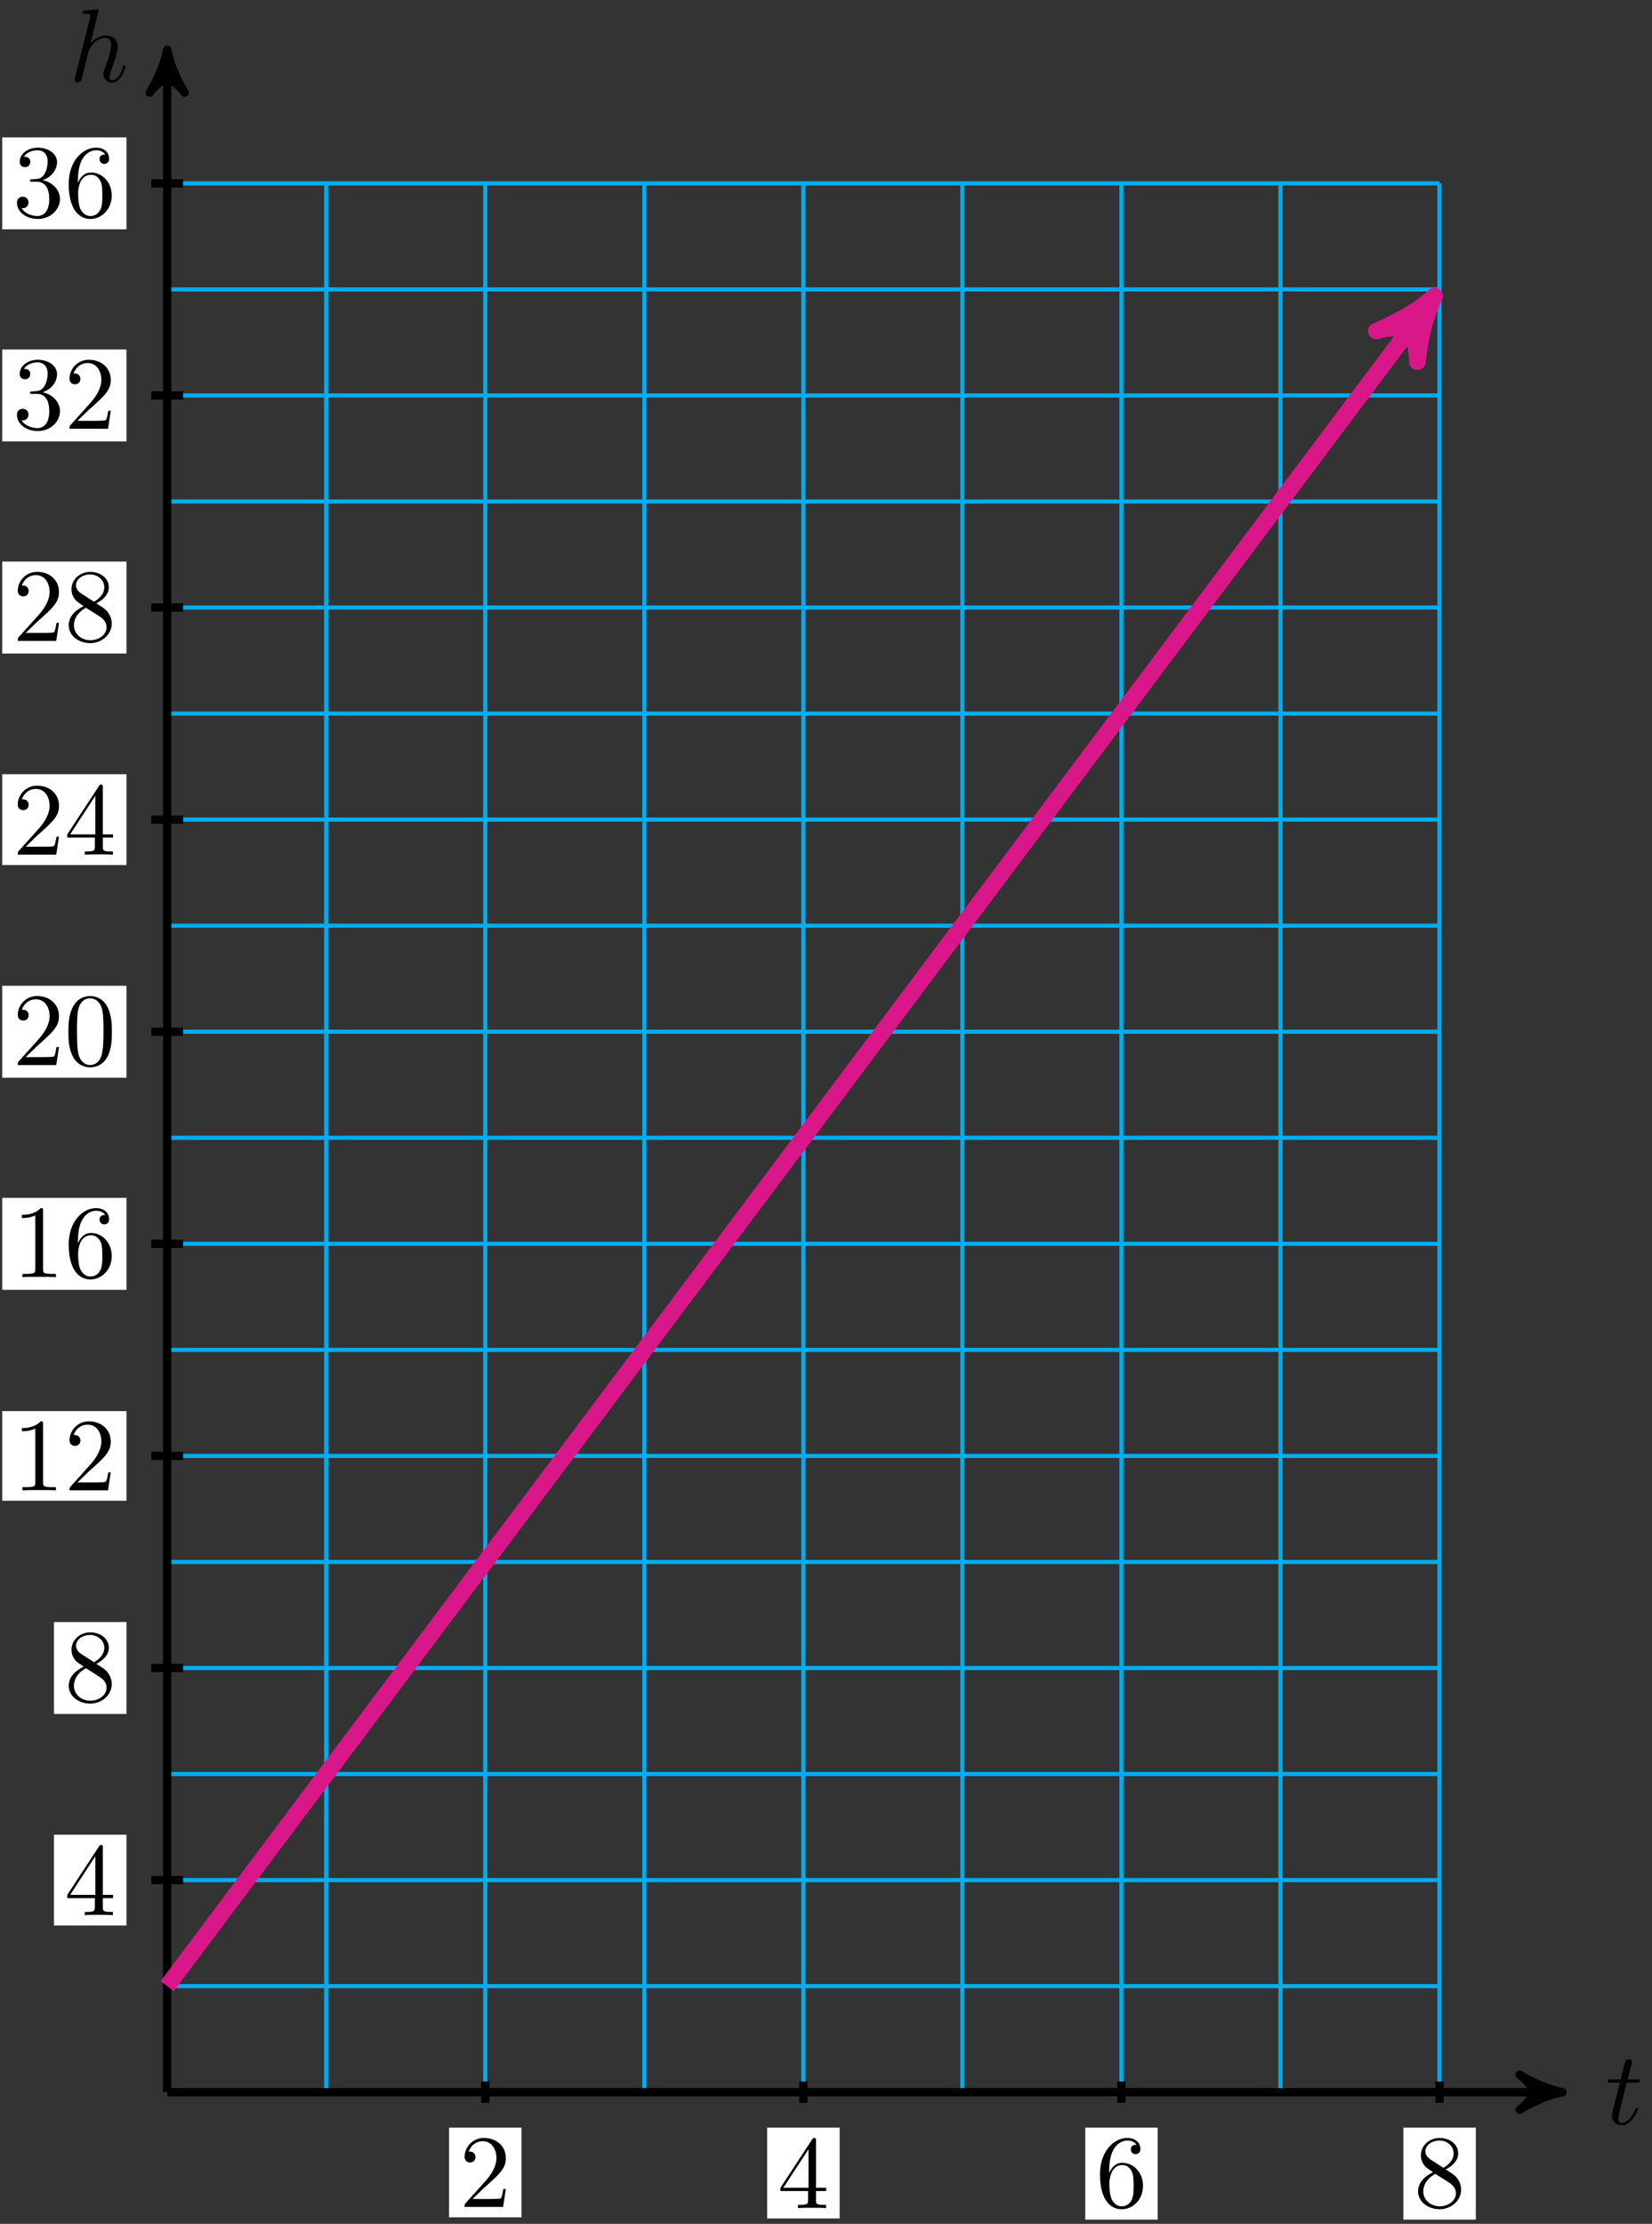 <?xml version="1.0" encoding="UTF-8"?>
<svg xmlns="http://www.w3.org/2000/svg" xmlns:xlink="http://www.w3.org/1999/xlink" width="159pt" height="214pt" viewBox="0 0 159 214" version="1.1">
<rect x="0" y="0" width="159" height="214" fill="#333333" stroke="none"/>
<defs>
<g>
<symbol overflow="visible" id="glyph0-0">
<path style="stroke:none;" d=""/>
</symbol>
<symbol overflow="visible" id="glyph0-1">
<path style="stroke:none;" d="M 2.047 -3.984 L 2.984 -3.984 C 3.188 -3.984 3.297 -3.984 3.297 -4.188 C 3.297 -4.297 3.188 -4.297 3.016 -4.297 L 2.141 -4.297 C 2.5 -5.719 2.547 -5.906 2.547 -5.969 C 2.547 -6.141 2.422 -6.234 2.25 -6.234 C 2.219 -6.234 1.938 -6.234 1.859 -5.875 L 1.469 -4.297 L 0.531 -4.297 C 0.328 -4.297 0.234 -4.297 0.234 -4.109 C 0.234 -3.984 0.312 -3.984 0.516 -3.984 L 1.391 -3.984 C 0.672 -1.156 0.625 -0.984 0.625 -0.812 C 0.625 -0.266 1 0.109 1.547 0.109 C 2.562 0.109 3.125 -1.344 3.125 -1.422 C 3.125 -1.531 3.047 -1.531 3.016 -1.531 C 2.922 -1.531 2.906 -1.5 2.859 -1.391 C 2.438 -0.344 1.906 -0.109 1.562 -0.109 C 1.359 -0.109 1.25 -0.234 1.25 -0.562 C 1.25 -0.812 1.281 -0.875 1.312 -1.047 Z M 2.047 -3.984 "/>
</symbol>
<symbol overflow="visible" id="glyph0-2">
<path style="stroke:none;" d="M 2.859 -6.812 C 2.859 -6.812 2.859 -6.922 2.734 -6.922 C 2.5 -6.922 1.781 -6.844 1.516 -6.812 C 1.438 -6.812 1.328 -6.797 1.328 -6.625 C 1.328 -6.5 1.422 -6.5 1.562 -6.5 C 2.047 -6.5 2.062 -6.438 2.062 -6.328 L 2.031 -6.125 L 0.594 -0.391 C 0.547 -0.25 0.547 -0.234 0.547 -0.172 C 0.547 0.062 0.75 0.109 0.844 0.109 C 1 0.109 1.156 -0.016 1.203 -0.156 L 1.391 -0.906 L 1.609 -1.797 C 1.672 -2.031 1.734 -2.25 1.781 -2.469 C 1.797 -2.531 1.891 -2.859 1.891 -2.922 C 1.922 -3.016 2.234 -3.562 2.578 -3.844 C 2.797 -4 3.094 -4.188 3.531 -4.188 C 3.953 -4.188 4.062 -3.844 4.062 -3.484 C 4.062 -2.953 3.688 -1.859 3.453 -1.25 C 3.375 -1.031 3.312 -0.906 3.312 -0.703 C 3.312 -0.234 3.672 0.109 4.141 0.109 C 5.078 0.109 5.438 -1.344 5.438 -1.422 C 5.438 -1.531 5.359 -1.531 5.328 -1.531 C 5.219 -1.531 5.219 -1.5 5.172 -1.344 C 5.031 -0.812 4.703 -0.109 4.156 -0.109 C 3.984 -0.109 3.922 -0.203 3.922 -0.438 C 3.922 -0.688 4 -0.922 4.094 -1.141 C 4.25 -1.578 4.703 -2.766 4.703 -3.344 C 4.703 -3.984 4.312 -4.406 3.562 -4.406 C 2.938 -4.406 2.453 -4.094 2.078 -3.641 Z M 2.859 -6.812 "/>
</symbol>
<symbol overflow="visible" id="glyph1-0">
<path style="stroke:none;" d=""/>
</symbol>
<symbol overflow="visible" id="glyph1-1">
<path style="stroke:none;" d="M 4.469 -1.734 L 4.234 -1.734 C 4.172 -1.438 4.109 -1 4 -0.844 C 3.938 -0.766 3.281 -0.766 3.062 -0.766 L 1.266 -0.766 L 2.328 -1.797 C 3.875 -3.172 4.469 -3.703 4.469 -4.703 C 4.469 -5.844 3.578 -6.641 2.359 -6.641 C 1.234 -6.641 0.5 -5.719 0.5 -4.828 C 0.5 -4.281 1 -4.281 1.031 -4.281 C 1.203 -4.281 1.547 -4.391 1.547 -4.812 C 1.547 -5.062 1.359 -5.328 1.016 -5.328 C 0.938 -5.328 0.922 -5.328 0.891 -5.312 C 1.109 -5.969 1.656 -6.328 2.234 -6.328 C 3.141 -6.328 3.562 -5.516 3.562 -4.703 C 3.562 -3.906 3.078 -3.125 2.516 -2.5 L 0.609 -0.375 C 0.5 -0.266 0.5 -0.234 0.5 0 L 4.203 0 Z M 4.469 -1.734 "/>
</symbol>
<symbol overflow="visible" id="glyph1-2">
<path style="stroke:none;" d="M 4.688 -1.641 L 4.688 -1.953 L 3.703 -1.953 L 3.703 -6.484 C 3.703 -6.688 3.703 -6.75 3.531 -6.75 C 3.453 -6.75 3.422 -6.75 3.344 -6.625 L 0.281 -1.953 L 0.281 -1.641 L 2.938 -1.641 L 2.938 -0.781 C 2.938 -0.422 2.906 -0.312 2.172 -0.312 L 1.969 -0.312 L 1.969 0 C 2.375 -0.031 2.891 -0.031 3.312 -0.031 C 3.734 -0.031 4.25 -0.031 4.672 0 L 4.672 -0.312 L 4.453 -0.312 C 3.719 -0.312 3.703 -0.422 3.703 -0.781 L 3.703 -1.641 Z M 2.984 -1.953 L 0.562 -1.953 L 2.984 -5.672 Z M 2.984 -1.953 "/>
</symbol>
<symbol overflow="visible" id="glyph1-3">
<path style="stroke:none;" d="M 4.562 -2.031 C 4.562 -3.297 3.672 -4.25 2.562 -4.25 C 1.891 -4.25 1.516 -3.75 1.312 -3.266 L 1.312 -3.516 C 1.312 -6.031 2.547 -6.391 3.062 -6.391 C 3.297 -6.391 3.719 -6.328 3.938 -5.984 C 3.781 -5.984 3.391 -5.984 3.391 -5.547 C 3.391 -5.234 3.625 -5.078 3.844 -5.078 C 4 -5.078 4.312 -5.172 4.312 -5.562 C 4.312 -6.156 3.875 -6.641 3.047 -6.641 C 1.766 -6.641 0.422 -5.359 0.422 -3.156 C 0.422 -0.484 1.578 0.219 2.5 0.219 C 3.609 0.219 4.562 -0.719 4.562 -2.031 Z M 3.656 -2.047 C 3.656 -1.562 3.656 -1.062 3.484 -0.703 C 3.188 -0.109 2.734 -0.062 2.5 -0.062 C 1.875 -0.062 1.578 -0.656 1.516 -0.812 C 1.328 -1.281 1.328 -2.078 1.328 -2.25 C 1.328 -3.031 1.656 -4.031 2.547 -4.031 C 2.719 -4.031 3.172 -4.031 3.484 -3.406 C 3.656 -3.047 3.656 -2.531 3.656 -2.047 Z M 3.656 -2.047 "/>
</symbol>
<symbol overflow="visible" id="glyph1-4">
<path style="stroke:none;" d="M 4.562 -1.672 C 4.562 -2.031 4.453 -2.484 4.062 -2.906 C 3.875 -3.109 3.719 -3.203 3.078 -3.609 C 3.797 -3.984 4.281 -4.5 4.281 -5.156 C 4.281 -6.078 3.406 -6.641 2.5 -6.641 C 1.5 -6.641 0.688 -5.906 0.688 -4.969 C 0.688 -4.797 0.703 -4.344 1.125 -3.875 C 1.234 -3.766 1.609 -3.516 1.859 -3.344 C 1.281 -3.047 0.422 -2.5 0.422 -1.5 C 0.422 -0.453 1.438 0.219 2.484 0.219 C 3.609 0.219 4.562 -0.609 4.562 -1.672 Z M 3.844 -5.156 C 3.844 -4.578 3.453 -4.109 2.859 -3.766 L 1.625 -4.562 C 1.172 -4.859 1.125 -5.188 1.125 -5.359 C 1.125 -5.969 1.781 -6.391 2.484 -6.391 C 3.203 -6.391 3.844 -5.875 3.844 -5.156 Z M 4.062 -1.312 C 4.062 -0.578 3.312 -0.062 2.5 -0.062 C 1.641 -0.062 0.922 -0.672 0.922 -1.5 C 0.922 -2.078 1.234 -2.719 2.078 -3.188 L 3.312 -2.406 C 3.594 -2.219 4.062 -1.922 4.062 -1.312 Z M 4.062 -1.312 "/>
</symbol>
<symbol overflow="visible" id="glyph1-5">
<path style="stroke:none;" d="M 4.172 0 L 4.172 -0.312 L 3.859 -0.312 C 2.953 -0.312 2.938 -0.422 2.938 -0.781 L 2.938 -6.375 C 2.938 -6.625 2.938 -6.641 2.703 -6.641 C 2.078 -6 1.203 -6 0.891 -6 L 0.891 -5.688 C 1.094 -5.688 1.672 -5.688 2.188 -5.953 L 2.188 -0.781 C 2.188 -0.422 2.156 -0.312 1.266 -0.312 L 0.953 -0.312 L 0.953 0 C 1.297 -0.031 2.156 -0.031 2.562 -0.031 C 2.953 -0.031 3.828 -0.031 4.172 0 Z M 4.172 0 "/>
</symbol>
<symbol overflow="visible" id="glyph1-6">
<path style="stroke:none;" d="M 4.578 -3.188 C 4.578 -3.984 4.531 -4.781 4.188 -5.516 C 3.734 -6.484 2.906 -6.641 2.5 -6.641 C 1.891 -6.641 1.172 -6.375 0.75 -5.453 C 0.438 -4.766 0.391 -3.984 0.391 -3.188 C 0.391 -2.438 0.422 -1.547 0.844 -0.781 C 1.266 0.016 2 0.219 2.484 0.219 C 3.016 0.219 3.781 0.016 4.219 -0.938 C 4.531 -1.625 4.578 -2.406 4.578 -3.188 Z M 3.766 -3.312 C 3.766 -2.562 3.766 -1.891 3.656 -1.25 C 3.5 -0.297 2.938 0 2.484 0 C 2.094 0 1.5 -0.25 1.328 -1.203 C 1.219 -1.797 1.219 -2.719 1.219 -3.312 C 1.219 -3.953 1.219 -4.609 1.297 -5.141 C 1.484 -6.328 2.234 -6.422 2.484 -6.422 C 2.812 -6.422 3.469 -6.234 3.656 -5.25 C 3.766 -4.688 3.766 -3.938 3.766 -3.312 Z M 3.766 -3.312 "/>
</symbol>
<symbol overflow="visible" id="glyph1-7">
<path style="stroke:none;" d="M 4.562 -1.703 C 4.562 -2.516 3.922 -3.297 2.891 -3.516 C 3.703 -3.781 4.281 -4.469 4.281 -5.266 C 4.281 -6.078 3.406 -6.641 2.453 -6.641 C 1.453 -6.641 0.688 -6.047 0.688 -5.281 C 0.688 -4.953 0.906 -4.766 1.203 -4.766 C 1.5 -4.766 1.703 -4.984 1.703 -5.281 C 1.703 -5.766 1.234 -5.766 1.094 -5.766 C 1.391 -6.266 2.047 -6.391 2.406 -6.391 C 2.828 -6.391 3.375 -6.172 3.375 -5.281 C 3.375 -5.156 3.344 -4.578 3.094 -4.141 C 2.797 -3.656 2.453 -3.625 2.203 -3.625 C 2.125 -3.609 1.891 -3.594 1.812 -3.594 C 1.734 -3.578 1.672 -3.562 1.672 -3.469 C 1.672 -3.359 1.734 -3.359 1.906 -3.359 L 2.344 -3.359 C 3.156 -3.359 3.531 -2.688 3.531 -1.703 C 3.531 -0.344 2.844 -0.062 2.406 -0.062 C 1.969 -0.062 1.219 -0.234 0.875 -0.812 C 1.219 -0.766 1.531 -0.984 1.531 -1.359 C 1.531 -1.719 1.266 -1.922 0.984 -1.922 C 0.734 -1.922 0.422 -1.781 0.422 -1.344 C 0.422 -0.438 1.344 0.219 2.438 0.219 C 3.656 0.219 4.562 -0.688 4.562 -1.703 Z M 4.562 -1.703 "/>
</symbol>
</g>
</defs>
<g id="surface1">
<path style="fill:none;stroke-width:0.399;stroke-linecap:butt;stroke-linejoin:miter;stroke:rgb(0%,67.839%,93.729%);stroke-opacity:1;stroke-miterlimit:10;" d="M 0.002 -0.001 L 122.455 -0.001 M 0.002 10.206 L 122.455 10.206 M 0.002 20.409 L 122.455 20.409 M 0.002 30.616 L 122.455 30.616 M 0.002 40.819 L 122.455 40.819 M 0.002 51.022 L 122.455 51.022 M 0.002 61.229 L 122.455 61.229 M 0.002 71.433 L 122.455 71.433 M 0.002 81.64 L 122.455 81.64 M 0.002 91.843 L 122.455 91.843 M 0.002 102.05 L 122.455 102.05 M 0.002 112.253 L 122.455 112.253 M 0.002 122.46 L 122.455 122.46 M 0.002 132.663 L 122.455 132.663 M 0.002 142.87 L 122.455 142.87 M 0.002 153.073 L 122.455 153.073 M 0.002 163.276 L 122.455 163.276 M 0.002 173.483 L 122.455 173.483 M 0.002 183.683 L 122.455 183.683 M 0.002 -0.001 L 0.002 183.686 M 15.305 -0.001 L 15.305 183.686 M 30.613 -0.001 L 30.613 183.686 M 45.921 -0.001 L 45.921 183.686 M 61.228 -0.001 L 61.228 183.686 M 76.536 -0.001 L 76.536 183.686 M 91.844 -0.001 L 91.844 183.686 M 107.151 -0.001 L 107.151 183.686 M 122.451 -0.001 L 122.451 183.686 " transform="matrix(1,0,0,-1,16.092,201.331)"/>
<path style="fill:none;stroke-width:0.797;stroke-linecap:butt;stroke-linejoin:miter;stroke:rgb(0%,0%,0%);stroke-opacity:1;stroke-miterlimit:10;" d="M 0.002 -0.001 L 133.267 -0.001 " transform="matrix(1,0,0,-1,16.092,201.331)"/>
<path style="fill-rule:nonzero;fill:rgb(0%,0%,0%);fill-opacity:1;stroke-width:0.797;stroke-linecap:butt;stroke-linejoin:round;stroke:rgb(0%,0%,0%);stroke-opacity:1;stroke-miterlimit:10;" d="M 1.034 -0.001 C -0.259 0.261 -1.555 0.776 -3.11 1.683 C -1.555 0.518 -1.555 -0.517 -3.11 -1.685 C -1.555 -0.778 -0.259 -0.259 1.034 -0.001 Z M 1.034 -0.001 " transform="matrix(1,0,0,-1,149.368,201.331)"/>
<g style="fill:rgb(0%,0%,0%);fill-opacity:1;">
  <use xlink:href="#glyph0-1" x="154.521" y="204.395"/>
</g>
<path style="fill:none;stroke-width:0.797;stroke-linecap:butt;stroke-linejoin:miter;stroke:rgb(0%,0%,0%);stroke-opacity:1;stroke-miterlimit:10;" d="M 0.002 -0.001 L 0.002 195.518 " transform="matrix(1,0,0,-1,16.092,201.331)"/>
<path style="fill-rule:nonzero;fill:rgb(0%,0%,0%);fill-opacity:1;stroke-width:0.797;stroke-linecap:butt;stroke-linejoin:round;stroke:rgb(0%,0%,0%);stroke-opacity:1;stroke-miterlimit:10;" d="M 1.034 -0.002 C -0.259 0.26 -1.556 0.776 -3.11 1.682 C -1.556 0.518 -1.556 -0.517 -3.11 -1.685 C -1.556 -0.779 -0.259 -0.259 1.034 -0.002 Z M 1.034 -0.002 " transform="matrix(0,-1,-1,0,16.092,5.812)"/>
<g style="fill:rgb(0%,0%,0%);fill-opacity:1;">
  <use xlink:href="#glyph0-2" x="6.633" y="7.836"/>
</g>
<path style="fill:none;stroke-width:0.797;stroke-linecap:butt;stroke-linejoin:miter;stroke:rgb(0%,0%,0%);stroke-opacity:1;stroke-miterlimit:10;" d="M 30.613 1.022 L 30.613 -1.021 " transform="matrix(1,0,0,-1,16.092,201.331)"/>
<path style=" stroke:none;fill-rule:nonzero;fill:rgb(100%,100%,100%);fill-opacity:1;" d="M 43.223 213.371 L 50.195 213.371 L 50.195 204.742 L 43.223 204.742 Z M 43.223 213.371 "/>
<g style="fill:rgb(0%,0%,0%);fill-opacity:1;">
  <use xlink:href="#glyph1-1" x="44.217" y="212.374"/>
</g>
<path style="fill:none;stroke-width:0.797;stroke-linecap:butt;stroke-linejoin:miter;stroke:rgb(0%,0%,0%);stroke-opacity:1;stroke-miterlimit:10;" d="M 61.228 1.022 L 61.228 -1.021 " transform="matrix(1,0,0,-1,16.092,201.331)"/>
<path style=" stroke:none;fill-rule:nonzero;fill:rgb(100%,100%,100%);fill-opacity:1;" d="M 73.836 213.48 L 80.812 213.48 L 80.812 204.742 L 73.836 204.742 Z M 73.836 213.48 "/>
<g style="fill:rgb(0%,0%,0%);fill-opacity:1;">
  <use xlink:href="#glyph1-2" x="74.834" y="212.483"/>
</g>
<path style="fill:none;stroke-width:0.797;stroke-linecap:butt;stroke-linejoin:miter;stroke:rgb(0%,0%,0%);stroke-opacity:1;stroke-miterlimit:10;" d="M 91.844 1.022 L 91.844 -1.021 " transform="matrix(1,0,0,-1,16.092,201.331)"/>
<path style=" stroke:none;fill-rule:nonzero;fill:rgb(100%,100%,100%);fill-opacity:1;" d="M 104.453 213.59 L 111.426 213.59 L 111.426 204.742 L 104.453 204.742 Z M 104.453 213.59 "/>
<g style="fill:rgb(0%,0%,0%);fill-opacity:1;">
  <use xlink:href="#glyph1-3" x="105.449" y="212.374"/>
</g>
<path style="fill:none;stroke-width:0.797;stroke-linecap:butt;stroke-linejoin:miter;stroke:rgb(0%,0%,0%);stroke-opacity:1;stroke-miterlimit:10;" d="M 122.455 1.022 L 122.455 -1.021 " transform="matrix(1,0,0,-1,16.092,201.331)"/>
<path style=" stroke:none;fill-rule:nonzero;fill:rgb(100%,100%,100%);fill-opacity:1;" d="M 135.07 213.59 L 142.043 213.59 L 142.043 204.742 L 135.07 204.742 Z M 135.07 213.59 "/>
<g style="fill:rgb(0%,0%,0%);fill-opacity:1;">
  <use xlink:href="#glyph1-4" x="136.065" y="212.374"/>
</g>
<path style="fill:none;stroke-width:0.797;stroke-linecap:butt;stroke-linejoin:miter;stroke:rgb(0%,0%,0%);stroke-opacity:1;stroke-miterlimit:10;" d="M 1.529 20.409 L -1.53 20.409 " transform="matrix(1,0,0,-1,16.092,201.331)"/>
<path style=" stroke:none;fill-rule:nonzero;fill:rgb(100%,100%,100%);fill-opacity:1;" d="M 5.195 185.289 L 12.172 185.289 L 12.172 176.551 L 5.195 176.551 Z M 5.195 185.289 "/>
<g style="fill:rgb(0%,0%,0%);fill-opacity:1;">
  <use xlink:href="#glyph1-2" x="6.193" y="184.294"/>
</g>
<path style="fill:none;stroke-width:0.797;stroke-linecap:butt;stroke-linejoin:miter;stroke:rgb(0%,0%,0%);stroke-opacity:1;stroke-miterlimit:10;" d="M 1.529 40.819 L -1.53 40.819 " transform="matrix(1,0,0,-1,16.092,201.331)"/>
<path style=" stroke:none;fill-rule:nonzero;fill:rgb(100%,100%,100%);fill-opacity:1;" d="M 5.195 164.934 L 12.172 164.934 L 12.172 156.09 L 5.195 156.09 Z M 5.195 164.934 "/>
<g style="fill:rgb(0%,0%,0%);fill-opacity:1;">
  <use xlink:href="#glyph1-4" x="6.193" y="163.72"/>
</g>
<path style="fill:none;stroke-width:0.797;stroke-linecap:butt;stroke-linejoin:miter;stroke:rgb(0%,0%,0%);stroke-opacity:1;stroke-miterlimit:10;" d="M 1.529 61.229 L -1.53 61.229 " transform="matrix(1,0,0,-1,16.092,201.331)"/>
<path style=" stroke:none;fill-rule:nonzero;fill:rgb(100%,100%,100%);fill-opacity:1;" d="M 0.215 144.414 L 12.172 144.414 L 12.172 135.789 L 0.215 135.789 Z M 0.215 144.414 "/>
<g style="fill:rgb(0%,0%,0%);fill-opacity:1;">
  <use xlink:href="#glyph1-5" x="1.21" y="143.419"/>
  <use xlink:href="#glyph1-1" x="6.192" y="143.419"/>
</g>
<path style="fill:none;stroke-width:0.797;stroke-linecap:butt;stroke-linejoin:miter;stroke:rgb(0%,0%,0%);stroke-opacity:1;stroke-miterlimit:10;" d="M 1.529 81.64 L -1.53 81.64 " transform="matrix(1,0,0,-1,16.092,201.331)"/>
<path style=" stroke:none;fill-rule:nonzero;fill:rgb(100%,100%,100%);fill-opacity:1;" d="M 0.215 124.117 L 12.172 124.117 L 12.172 115.27 L 0.215 115.27 Z M 0.215 124.117 "/>
<g style="fill:rgb(0%,0%,0%);fill-opacity:1;">
  <use xlink:href="#glyph1-5" x="1.21" y="122.9"/>
  <use xlink:href="#glyph1-3" x="6.192" y="122.9"/>
</g>
<path style="fill:none;stroke-width:0.797;stroke-linecap:butt;stroke-linejoin:miter;stroke:rgb(0%,0%,0%);stroke-opacity:1;stroke-miterlimit:10;" d="M 1.529 102.05 L -1.53 102.05 " transform="matrix(1,0,0,-1,16.092,201.331)"/>
<path style=" stroke:none;fill-rule:nonzero;fill:rgb(100%,100%,100%);fill-opacity:1;" d="M 0.215 103.707 L 12.172 103.707 L 12.172 94.859 L 0.215 94.859 Z M 0.215 103.707 "/>
<g style="fill:rgb(0%,0%,0%);fill-opacity:1;">
  <use xlink:href="#glyph1-1" x="1.21" y="102.49"/>
  <use xlink:href="#glyph1-6" x="6.192" y="102.49"/>
</g>
<path style="fill:none;stroke-width:0.797;stroke-linecap:butt;stroke-linejoin:miter;stroke:rgb(0%,0%,0%);stroke-opacity:1;stroke-miterlimit:10;" d="M 1.529 122.46 L -1.53 122.46 " transform="matrix(1,0,0,-1,16.092,201.331)"/>
<path style=" stroke:none;fill-rule:nonzero;fill:rgb(100%,100%,100%);fill-opacity:1;" d="M 0.215 83.242 L 12.172 83.242 L 12.172 74.504 L 0.215 74.504 Z M 0.215 83.242 "/>
<g style="fill:rgb(0%,0%,0%);fill-opacity:1;">
  <use xlink:href="#glyph1-1" x="1.21" y="82.245"/>
  <use xlink:href="#glyph1-2" x="6.192" y="82.245"/>
</g>
<path style="fill:none;stroke-width:0.797;stroke-linecap:butt;stroke-linejoin:miter;stroke:rgb(0%,0%,0%);stroke-opacity:1;stroke-miterlimit:10;" d="M 1.529 142.87 L -1.53 142.87 " transform="matrix(1,0,0,-1,16.092,201.331)"/>
<path style=" stroke:none;fill-rule:nonzero;fill:rgb(100%,100%,100%);fill-opacity:1;" d="M 0.215 62.887 L 12.172 62.887 L 12.172 54.039 L 0.215 54.039 Z M 0.215 62.887 "/>
<g style="fill:rgb(0%,0%,0%);fill-opacity:1;">
  <use xlink:href="#glyph1-1" x="1.21" y="61.671"/>
  <use xlink:href="#glyph1-4" x="6.192" y="61.671"/>
</g>
<path style="fill:none;stroke-width:0.797;stroke-linecap:butt;stroke-linejoin:miter;stroke:rgb(0%,0%,0%);stroke-opacity:1;stroke-miterlimit:10;" d="M 1.529 163.276 L -1.53 163.276 " transform="matrix(1,0,0,-1,16.092,201.331)"/>
<path style=" stroke:none;fill-rule:nonzero;fill:rgb(100%,100%,100%);fill-opacity:1;" d="M 0.215 42.477 L 12.172 42.477 L 12.172 33.629 L 0.215 33.629 Z M 0.215 42.477 "/>
<g style="fill:rgb(0%,0%,0%);fill-opacity:1;">
  <use xlink:href="#glyph1-7" x="1.21" y="41.261"/>
  <use xlink:href="#glyph1-1" x="6.192" y="41.261"/>
</g>
<path style="fill:none;stroke-width:0.797;stroke-linecap:butt;stroke-linejoin:miter;stroke:rgb(0%,0%,0%);stroke-opacity:1;stroke-miterlimit:10;" d="M 1.529 183.686 L -1.53 183.686 " transform="matrix(1,0,0,-1,16.092,201.331)"/>
<path style=" stroke:none;fill-rule:nonzero;fill:rgb(100%,100%,100%);fill-opacity:1;" d="M 0.215 22.066 L 12.172 22.066 L 12.172 13.219 L 0.215 13.219 Z M 0.215 22.066 "/>
<g style="fill:rgb(0%,0%,0%);fill-opacity:1;">
  <use xlink:href="#glyph1-7" x="1.21" y="20.851"/>
  <use xlink:href="#glyph1-3" x="6.192" y="20.851"/>
</g>
<path style="fill:none;stroke-width:1.594;stroke-linecap:butt;stroke-linejoin:miter;stroke:rgb(85.373%,9.122%,53.595%);stroke-opacity:1;stroke-miterlimit:10;" d="M 0.002 10.206 L 121.069 171.632 " transform="matrix(1,0,0,-1,16.092,201.331)"/>
<path style="fill-rule:nonzero;fill:rgb(85.373%,9.122%,53.595%);fill-opacity:1;stroke-width:1.594;stroke-linecap:butt;stroke-linejoin:round;stroke:rgb(85.373%,9.122%,53.595%);stroke-opacity:1;stroke-miterlimit:10;" d="M 1.516 0.001 C -0.378 0.377 -2.27 1.136 -4.542 2.459 C -2.271 0.759 -2.27 -0.759 -4.542 -2.463 C -2.271 -1.135 -0.377 -0.379 1.516 0.001 Z M 1.516 0.001 " transform="matrix(0.6,-0.8,-0.8,-0.6,137.169,29.697)"/>
</g>
</svg>
